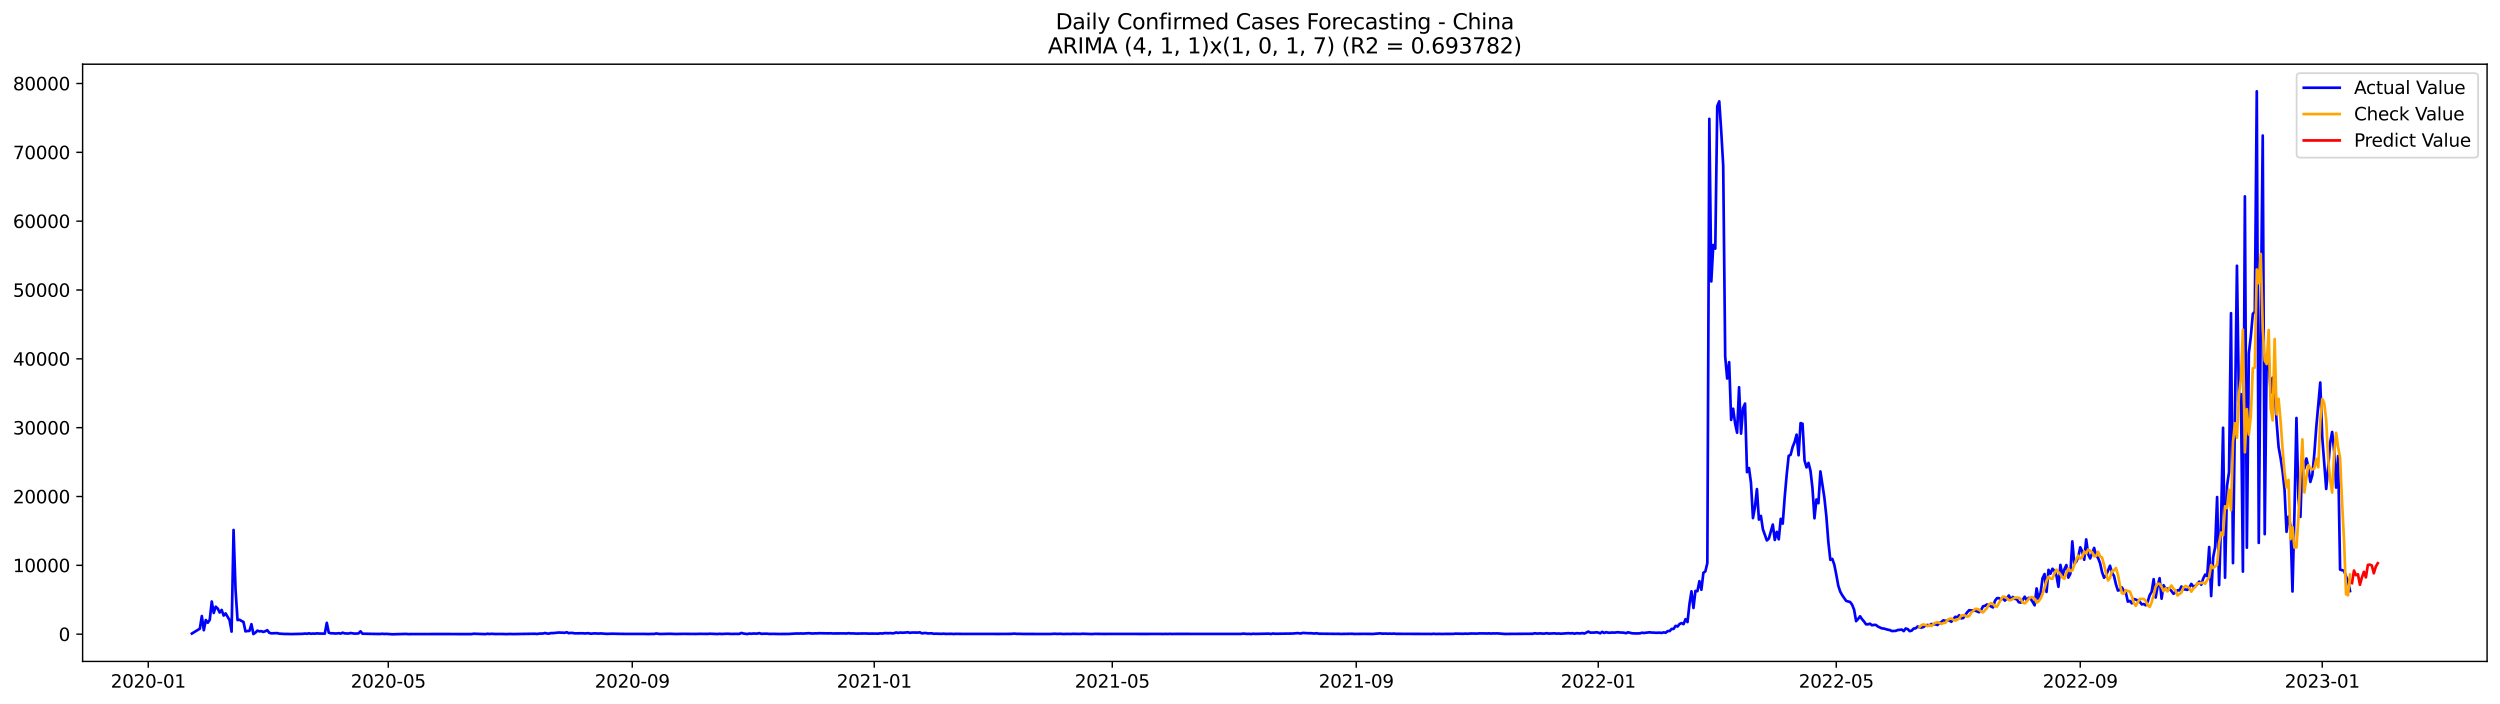 <?xml version="1.0" encoding="utf-8" standalone="no"?>
<!DOCTYPE svg PUBLIC "-//W3C//DTD SVG 1.1//EN"
  "http://www.w3.org/Graphics/SVG/1.1/DTD/svg11.dtd">
<svg xmlns:xlink="http://www.w3.org/1999/xlink" width="1392.412pt" height="392.274pt" viewBox="0 0 1392.412 392.274" xmlns="http://www.w3.org/2000/svg" version="1.1">
 <defs>
  <style type="text/css">*{stroke-linejoin: round; stroke-linecap: butt}</style>
 </defs>
 <g id="figure_1">
  <g id="patch_1">
   <path d="M 0 392.274 
L 1392.412 392.274 
L 1392.412 0 
L 0 0 
z
" style="fill: #ffffff"/>
  </g>
  <g id="axes_1">
   <g id="patch_2">
    <path d="M 46.013 368.396 
L 1385.213 368.396 
L 1385.213 35.755 
L 46.013 35.755 
z
" style="fill: #ffffff"/>
   </g>
   <g id="matplotlib.axis_1">
    <g id="xtick_1">
     <g id="line2d_1">
      <defs>
       <path id="mc416713ffc" d="M 0 0 
L 0 3.5 
" style="stroke: #000000; stroke-width: 0.8"/>
      </defs>
      <g>
       <use xlink:href="#mc416713ffc" x="82.58" y="368.396" style="stroke: #000000; stroke-width: 0.8"/>
      </g>
     </g>
     <g id="text_1">
      <!-- 2020-01 -->
      <g transform="translate(61.689 382.994)scale(0.1 -0.1)">
       <defs>
        <path id="DejaVuSans-32" d="M 1228 531 
L 3431 531 
L 3431 0 
L 469 0 
L 469 531 
Q 828 903 1448 1529 
Q 2069 2156 2228 2338 
Q 2531 2678 2651 2914 
Q 2772 3150 2772 3378 
Q 2772 3750 2511 3984 
Q 2250 4219 1831 4219 
Q 1534 4219 1204 4116 
Q 875 4013 500 3803 
L 500 4441 
Q 881 4594 1212 4672 
Q 1544 4750 1819 4750 
Q 2544 4750 2975 4387 
Q 3406 4025 3406 3419 
Q 3406 3131 3298 2873 
Q 3191 2616 2906 2266 
Q 2828 2175 2409 1742 
Q 1991 1309 1228 531 
z
" transform="scale(0.016)"/>
        <path id="DejaVuSans-30" d="M 2034 4250 
Q 1547 4250 1301 3770 
Q 1056 3291 1056 2328 
Q 1056 1369 1301 889 
Q 1547 409 2034 409 
Q 2525 409 2770 889 
Q 3016 1369 3016 2328 
Q 3016 3291 2770 3770 
Q 2525 4250 2034 4250 
z
M 2034 4750 
Q 2819 4750 3233 4129 
Q 3647 3509 3647 2328 
Q 3647 1150 3233 529 
Q 2819 -91 2034 -91 
Q 1250 -91 836 529 
Q 422 1150 422 2328 
Q 422 3509 836 4129 
Q 1250 4750 2034 4750 
z
" transform="scale(0.016)"/>
        <path id="DejaVuSans-2d" d="M 313 2009 
L 1997 2009 
L 1997 1497 
L 313 1497 
L 313 2009 
z
" transform="scale(0.016)"/>
        <path id="DejaVuSans-31" d="M 794 531 
L 1825 531 
L 1825 4091 
L 703 3866 
L 703 4441 
L 1819 4666 
L 2450 4666 
L 2450 531 
L 3481 531 
L 3481 0 
L 794 0 
L 794 531 
z
" transform="scale(0.016)"/>
       </defs>
       <use xlink:href="#DejaVuSans-32"/>
       <use xlink:href="#DejaVuSans-30" x="63.623"/>
       <use xlink:href="#DejaVuSans-32" x="127.246"/>
       <use xlink:href="#DejaVuSans-30" x="190.869"/>
       <use xlink:href="#DejaVuSans-2d" x="254.492"/>
       <use xlink:href="#DejaVuSans-30" x="290.576"/>
       <use xlink:href="#DejaVuSans-31" x="354.199"/>
      </g>
     </g>
    </g>
    <g id="xtick_2">
     <g id="line2d_2">
      <g>
       <use xlink:href="#mc416713ffc" x="216.257" y="368.396" style="stroke: #000000; stroke-width: 0.8"/>
      </g>
     </g>
     <g id="text_2">
      <!-- 2020-05 -->
      <g transform="translate(195.366 382.994)scale(0.1 -0.1)">
       <defs>
        <path id="DejaVuSans-35" d="M 691 4666 
L 3169 4666 
L 3169 4134 
L 1269 4134 
L 1269 2991 
Q 1406 3038 1543 3061 
Q 1681 3084 1819 3084 
Q 2600 3084 3056 2656 
Q 3513 2228 3513 1497 
Q 3513 744 3044 326 
Q 2575 -91 1722 -91 
Q 1428 -91 1123 -41 
Q 819 9 494 109 
L 494 744 
Q 775 591 1075 516 
Q 1375 441 1709 441 
Q 2250 441 2565 725 
Q 2881 1009 2881 1497 
Q 2881 1984 2565 2268 
Q 2250 2553 1709 2553 
Q 1456 2553 1204 2497 
Q 953 2441 691 2322 
L 691 4666 
z
" transform="scale(0.016)"/>
       </defs>
       <use xlink:href="#DejaVuSans-32"/>
       <use xlink:href="#DejaVuSans-30" x="63.623"/>
       <use xlink:href="#DejaVuSans-32" x="127.246"/>
       <use xlink:href="#DejaVuSans-30" x="190.869"/>
       <use xlink:href="#DejaVuSans-2d" x="254.492"/>
       <use xlink:href="#DejaVuSans-30" x="290.576"/>
       <use xlink:href="#DejaVuSans-35" x="354.199"/>
      </g>
     </g>
    </g>
    <g id="xtick_3">
     <g id="line2d_3">
      <g>
       <use xlink:href="#mc416713ffc" x="352.144" y="368.396" style="stroke: #000000; stroke-width: 0.8"/>
      </g>
     </g>
     <g id="text_3">
      <!-- 2020-09 -->
      <g transform="translate(331.252 382.994)scale(0.1 -0.1)">
       <defs>
        <path id="DejaVuSans-39" d="M 703 97 
L 703 672 
Q 941 559 1184 500 
Q 1428 441 1663 441 
Q 2288 441 2617 861 
Q 2947 1281 2994 2138 
Q 2813 1869 2534 1725 
Q 2256 1581 1919 1581 
Q 1219 1581 811 2004 
Q 403 2428 403 3163 
Q 403 3881 828 4315 
Q 1253 4750 1959 4750 
Q 2769 4750 3195 4129 
Q 3622 3509 3622 2328 
Q 3622 1225 3098 567 
Q 2575 -91 1691 -91 
Q 1453 -91 1209 -44 
Q 966 3 703 97 
z
M 1959 2075 
Q 2384 2075 2632 2365 
Q 2881 2656 2881 3163 
Q 2881 3666 2632 3958 
Q 2384 4250 1959 4250 
Q 1534 4250 1286 3958 
Q 1038 3666 1038 3163 
Q 1038 2656 1286 2365 
Q 1534 2075 1959 2075 
z
" transform="scale(0.016)"/>
       </defs>
       <use xlink:href="#DejaVuSans-32"/>
       <use xlink:href="#DejaVuSans-30" x="63.623"/>
       <use xlink:href="#DejaVuSans-32" x="127.246"/>
       <use xlink:href="#DejaVuSans-30" x="190.869"/>
       <use xlink:href="#DejaVuSans-2d" x="254.492"/>
       <use xlink:href="#DejaVuSans-30" x="290.576"/>
       <use xlink:href="#DejaVuSans-39" x="354.199"/>
      </g>
     </g>
    </g>
    <g id="xtick_4">
     <g id="line2d_4">
      <g>
       <use xlink:href="#mc416713ffc" x="486.925" y="368.396" style="stroke: #000000; stroke-width: 0.8"/>
      </g>
     </g>
     <g id="text_4">
      <!-- 2021-01 -->
      <g transform="translate(466.034 382.994)scale(0.1 -0.1)">
       <use xlink:href="#DejaVuSans-32"/>
       <use xlink:href="#DejaVuSans-30" x="63.623"/>
       <use xlink:href="#DejaVuSans-32" x="127.246"/>
       <use xlink:href="#DejaVuSans-31" x="190.869"/>
       <use xlink:href="#DejaVuSans-2d" x="254.492"/>
       <use xlink:href="#DejaVuSans-30" x="290.576"/>
       <use xlink:href="#DejaVuSans-31" x="354.199"/>
      </g>
     </g>
    </g>
    <g id="xtick_5">
     <g id="line2d_5">
      <g>
       <use xlink:href="#mc416713ffc" x="619.498" y="368.396" style="stroke: #000000; stroke-width: 0.8"/>
      </g>
     </g>
     <g id="text_5">
      <!-- 2021-05 -->
      <g transform="translate(598.606 382.994)scale(0.1 -0.1)">
       <use xlink:href="#DejaVuSans-32"/>
       <use xlink:href="#DejaVuSans-30" x="63.623"/>
       <use xlink:href="#DejaVuSans-32" x="127.246"/>
       <use xlink:href="#DejaVuSans-31" x="190.869"/>
       <use xlink:href="#DejaVuSans-2d" x="254.492"/>
       <use xlink:href="#DejaVuSans-30" x="290.576"/>
       <use xlink:href="#DejaVuSans-35" x="354.199"/>
      </g>
     </g>
    </g>
    <g id="xtick_6">
     <g id="line2d_6">
      <g>
       <use xlink:href="#mc416713ffc" x="755.384" y="368.396" style="stroke: #000000; stroke-width: 0.8"/>
      </g>
     </g>
     <g id="text_6">
      <!-- 2021-09 -->
      <g transform="translate(734.493 382.994)scale(0.1 -0.1)">
       <use xlink:href="#DejaVuSans-32"/>
       <use xlink:href="#DejaVuSans-30" x="63.623"/>
       <use xlink:href="#DejaVuSans-32" x="127.246"/>
       <use xlink:href="#DejaVuSans-31" x="190.869"/>
       <use xlink:href="#DejaVuSans-2d" x="254.492"/>
       <use xlink:href="#DejaVuSans-30" x="290.576"/>
       <use xlink:href="#DejaVuSans-39" x="354.199"/>
      </g>
     </g>
    </g>
    <g id="xtick_7">
     <g id="line2d_7">
      <g>
       <use xlink:href="#mc416713ffc" x="890.166" y="368.396" style="stroke: #000000; stroke-width: 0.8"/>
      </g>
     </g>
     <g id="text_7">
      <!-- 2022-01 -->
      <g transform="translate(869.274 382.994)scale(0.1 -0.1)">
       <use xlink:href="#DejaVuSans-32"/>
       <use xlink:href="#DejaVuSans-30" x="63.623"/>
       <use xlink:href="#DejaVuSans-32" x="127.246"/>
       <use xlink:href="#DejaVuSans-32" x="190.869"/>
       <use xlink:href="#DejaVuSans-2d" x="254.492"/>
       <use xlink:href="#DejaVuSans-30" x="290.576"/>
       <use xlink:href="#DejaVuSans-31" x="354.199"/>
      </g>
     </g>
    </g>
    <g id="xtick_8">
     <g id="line2d_8">
      <g>
       <use xlink:href="#mc416713ffc" x="1022.738" y="368.396" style="stroke: #000000; stroke-width: 0.8"/>
      </g>
     </g>
     <g id="text_8">
      <!-- 2022-05 -->
      <g transform="translate(1001.847 382.994)scale(0.1 -0.1)">
       <use xlink:href="#DejaVuSans-32"/>
       <use xlink:href="#DejaVuSans-30" x="63.623"/>
       <use xlink:href="#DejaVuSans-32" x="127.246"/>
       <use xlink:href="#DejaVuSans-32" x="190.869"/>
       <use xlink:href="#DejaVuSans-2d" x="254.492"/>
       <use xlink:href="#DejaVuSans-30" x="290.576"/>
       <use xlink:href="#DejaVuSans-35" x="354.199"/>
      </g>
     </g>
    </g>
    <g id="xtick_9">
     <g id="line2d_9">
      <g>
       <use xlink:href="#mc416713ffc" x="1158.625" y="368.396" style="stroke: #000000; stroke-width: 0.8"/>
      </g>
     </g>
     <g id="text_9">
      <!-- 2022-09 -->
      <g transform="translate(1137.733 382.994)scale(0.1 -0.1)">
       <use xlink:href="#DejaVuSans-32"/>
       <use xlink:href="#DejaVuSans-30" x="63.623"/>
       <use xlink:href="#DejaVuSans-32" x="127.246"/>
       <use xlink:href="#DejaVuSans-32" x="190.869"/>
       <use xlink:href="#DejaVuSans-2d" x="254.492"/>
       <use xlink:href="#DejaVuSans-30" x="290.576"/>
       <use xlink:href="#DejaVuSans-39" x="354.199"/>
      </g>
     </g>
    </g>
    <g id="xtick_10">
     <g id="line2d_10">
      <g>
       <use xlink:href="#mc416713ffc" x="1293.406" y="368.396" style="stroke: #000000; stroke-width: 0.8"/>
      </g>
     </g>
     <g id="text_10">
      <!-- 2023-01 -->
      <g transform="translate(1272.515 382.994)scale(0.1 -0.1)">
       <defs>
        <path id="DejaVuSans-33" d="M 2597 2516 
Q 3050 2419 3304 2112 
Q 3559 1806 3559 1356 
Q 3559 666 3084 287 
Q 2609 -91 1734 -91 
Q 1441 -91 1130 -33 
Q 819 25 488 141 
L 488 750 
Q 750 597 1062 519 
Q 1375 441 1716 441 
Q 2309 441 2620 675 
Q 2931 909 2931 1356 
Q 2931 1769 2642 2001 
Q 2353 2234 1838 2234 
L 1294 2234 
L 1294 2753 
L 1863 2753 
Q 2328 2753 2575 2939 
Q 2822 3125 2822 3475 
Q 2822 3834 2567 4026 
Q 2313 4219 1838 4219 
Q 1578 4219 1281 4162 
Q 984 4106 628 3988 
L 628 4550 
Q 988 4650 1302 4700 
Q 1616 4750 1894 4750 
Q 2613 4750 3031 4423 
Q 3450 4097 3450 3541 
Q 3450 3153 3228 2886 
Q 3006 2619 2597 2516 
z
" transform="scale(0.016)"/>
       </defs>
       <use xlink:href="#DejaVuSans-32"/>
       <use xlink:href="#DejaVuSans-30" x="63.623"/>
       <use xlink:href="#DejaVuSans-32" x="127.246"/>
       <use xlink:href="#DejaVuSans-33" x="190.869"/>
       <use xlink:href="#DejaVuSans-2d" x="254.492"/>
       <use xlink:href="#DejaVuSans-30" x="290.576"/>
       <use xlink:href="#DejaVuSans-31" x="354.199"/>
      </g>
     </g>
    </g>
   </g>
   <g id="matplotlib.axis_2">
    <g id="ytick_1">
     <g id="line2d_11">
      <defs>
       <path id="mdfdb90124a" d="M 0 0 
L -3.5 0 
" style="stroke: #000000; stroke-width: 0.8"/>
      </defs>
      <g>
       <use xlink:href="#mdfdb90124a" x="46.013" y="353.214" style="stroke: #000000; stroke-width: 0.8"/>
      </g>
     </g>
     <g id="text_11">
      <!-- 0 -->
      <g transform="translate(32.65 357.013)scale(0.1 -0.1)">
       <use xlink:href="#DejaVuSans-30"/>
      </g>
     </g>
    </g>
    <g id="ytick_2">
     <g id="line2d_12">
      <g>
       <use xlink:href="#mdfdb90124a" x="46.013" y="314.875" style="stroke: #000000; stroke-width: 0.8"/>
      </g>
     </g>
     <g id="text_12">
      <!-- 10000 -->
      <g transform="translate(7.2 318.674)scale(0.1 -0.1)">
       <use xlink:href="#DejaVuSans-31"/>
       <use xlink:href="#DejaVuSans-30" x="63.623"/>
       <use xlink:href="#DejaVuSans-30" x="127.246"/>
       <use xlink:href="#DejaVuSans-30" x="190.869"/>
       <use xlink:href="#DejaVuSans-30" x="254.492"/>
      </g>
     </g>
    </g>
    <g id="ytick_3">
     <g id="line2d_13">
      <g>
       <use xlink:href="#mdfdb90124a" x="46.013" y="276.536" style="stroke: #000000; stroke-width: 0.8"/>
      </g>
     </g>
     <g id="text_13">
      <!-- 20000 -->
      <g transform="translate(7.2 280.335)scale(0.1 -0.1)">
       <use xlink:href="#DejaVuSans-32"/>
       <use xlink:href="#DejaVuSans-30" x="63.623"/>
       <use xlink:href="#DejaVuSans-30" x="127.246"/>
       <use xlink:href="#DejaVuSans-30" x="190.869"/>
       <use xlink:href="#DejaVuSans-30" x="254.492"/>
      </g>
     </g>
    </g>
    <g id="ytick_4">
     <g id="line2d_14">
      <g>
       <use xlink:href="#mdfdb90124a" x="46.013" y="238.197" style="stroke: #000000; stroke-width: 0.8"/>
      </g>
     </g>
     <g id="text_14">
      <!-- 30000 -->
      <g transform="translate(7.2 241.996)scale(0.1 -0.1)">
       <use xlink:href="#DejaVuSans-33"/>
       <use xlink:href="#DejaVuSans-30" x="63.623"/>
       <use xlink:href="#DejaVuSans-30" x="127.246"/>
       <use xlink:href="#DejaVuSans-30" x="190.869"/>
       <use xlink:href="#DejaVuSans-30" x="254.492"/>
      </g>
     </g>
    </g>
    <g id="ytick_5">
     <g id="line2d_15">
      <g>
       <use xlink:href="#mdfdb90124a" x="46.013" y="199.858" style="stroke: #000000; stroke-width: 0.8"/>
      </g>
     </g>
     <g id="text_15">
      <!-- 40000 -->
      <g transform="translate(7.2 203.657)scale(0.1 -0.1)">
       <defs>
        <path id="DejaVuSans-34" d="M 2419 4116 
L 825 1625 
L 2419 1625 
L 2419 4116 
z
M 2253 4666 
L 3047 4666 
L 3047 1625 
L 3713 1625 
L 3713 1100 
L 3047 1100 
L 3047 0 
L 2419 0 
L 2419 1100 
L 313 1100 
L 313 1709 
L 2253 4666 
z
" transform="scale(0.016)"/>
       </defs>
       <use xlink:href="#DejaVuSans-34"/>
       <use xlink:href="#DejaVuSans-30" x="63.623"/>
       <use xlink:href="#DejaVuSans-30" x="127.246"/>
       <use xlink:href="#DejaVuSans-30" x="190.869"/>
       <use xlink:href="#DejaVuSans-30" x="254.492"/>
      </g>
     </g>
    </g>
    <g id="ytick_6">
     <g id="line2d_16">
      <g>
       <use xlink:href="#mdfdb90124a" x="46.013" y="161.518" style="stroke: #000000; stroke-width: 0.8"/>
      </g>
     </g>
     <g id="text_16">
      <!-- 50000 -->
      <g transform="translate(7.2 165.318)scale(0.1 -0.1)">
       <use xlink:href="#DejaVuSans-35"/>
       <use xlink:href="#DejaVuSans-30" x="63.623"/>
       <use xlink:href="#DejaVuSans-30" x="127.246"/>
       <use xlink:href="#DejaVuSans-30" x="190.869"/>
       <use xlink:href="#DejaVuSans-30" x="254.492"/>
      </g>
     </g>
    </g>
    <g id="ytick_7">
     <g id="line2d_17">
      <g>
       <use xlink:href="#mdfdb90124a" x="46.013" y="123.179" style="stroke: #000000; stroke-width: 0.8"/>
      </g>
     </g>
     <g id="text_17">
      <!-- 60000 -->
      <g transform="translate(7.2 126.979)scale(0.1 -0.1)">
       <defs>
        <path id="DejaVuSans-36" d="M 2113 2584 
Q 1688 2584 1439 2293 
Q 1191 2003 1191 1497 
Q 1191 994 1439 701 
Q 1688 409 2113 409 
Q 2538 409 2786 701 
Q 3034 994 3034 1497 
Q 3034 2003 2786 2293 
Q 2538 2584 2113 2584 
z
M 3366 4563 
L 3366 3988 
Q 3128 4100 2886 4159 
Q 2644 4219 2406 4219 
Q 1781 4219 1451 3797 
Q 1122 3375 1075 2522 
Q 1259 2794 1537 2939 
Q 1816 3084 2150 3084 
Q 2853 3084 3261 2657 
Q 3669 2231 3669 1497 
Q 3669 778 3244 343 
Q 2819 -91 2113 -91 
Q 1303 -91 875 529 
Q 447 1150 447 2328 
Q 447 3434 972 4092 
Q 1497 4750 2381 4750 
Q 2619 4750 2861 4703 
Q 3103 4656 3366 4563 
z
" transform="scale(0.016)"/>
       </defs>
       <use xlink:href="#DejaVuSans-36"/>
       <use xlink:href="#DejaVuSans-30" x="63.623"/>
       <use xlink:href="#DejaVuSans-30" x="127.246"/>
       <use xlink:href="#DejaVuSans-30" x="190.869"/>
       <use xlink:href="#DejaVuSans-30" x="254.492"/>
      </g>
     </g>
    </g>
    <g id="ytick_8">
     <g id="line2d_18">
      <g>
       <use xlink:href="#mdfdb90124a" x="46.013" y="84.84" style="stroke: #000000; stroke-width: 0.8"/>
      </g>
     </g>
     <g id="text_18">
      <!-- 70000 -->
      <g transform="translate(7.2 88.639)scale(0.1 -0.1)">
       <defs>
        <path id="DejaVuSans-37" d="M 525 4666 
L 3525 4666 
L 3525 4397 
L 1831 0 
L 1172 0 
L 2766 4134 
L 525 4134 
L 525 4666 
z
" transform="scale(0.016)"/>
       </defs>
       <use xlink:href="#DejaVuSans-37"/>
       <use xlink:href="#DejaVuSans-30" x="63.623"/>
       <use xlink:href="#DejaVuSans-30" x="127.246"/>
       <use xlink:href="#DejaVuSans-30" x="190.869"/>
       <use xlink:href="#DejaVuSans-30" x="254.492"/>
      </g>
     </g>
    </g>
    <g id="ytick_9">
     <g id="line2d_19">
      <g>
       <use xlink:href="#mdfdb90124a" x="46.013" y="46.501" style="stroke: #000000; stroke-width: 0.8"/>
      </g>
     </g>
     <g id="text_19">
      <!-- 80000 -->
      <g transform="translate(7.2 50.3)scale(0.1 -0.1)">
       <defs>
        <path id="DejaVuSans-38" d="M 2034 2216 
Q 1584 2216 1326 1975 
Q 1069 1734 1069 1313 
Q 1069 891 1326 650 
Q 1584 409 2034 409 
Q 2484 409 2743 651 
Q 3003 894 3003 1313 
Q 3003 1734 2745 1975 
Q 2488 2216 2034 2216 
z
M 1403 2484 
Q 997 2584 770 2862 
Q 544 3141 544 3541 
Q 544 4100 942 4425 
Q 1341 4750 2034 4750 
Q 2731 4750 3128 4425 
Q 3525 4100 3525 3541 
Q 3525 3141 3298 2862 
Q 3072 2584 2669 2484 
Q 3125 2378 3379 2068 
Q 3634 1759 3634 1313 
Q 3634 634 3220 271 
Q 2806 -91 2034 -91 
Q 1263 -91 848 271 
Q 434 634 434 1313 
Q 434 1759 690 2068 
Q 947 2378 1403 2484 
z
M 1172 3481 
Q 1172 3119 1398 2916 
Q 1625 2713 2034 2713 
Q 2441 2713 2670 2916 
Q 2900 3119 2900 3481 
Q 2900 3844 2670 4047 
Q 2441 4250 2034 4250 
Q 1625 4250 1398 4047 
Q 1172 3844 1172 3481 
z
" transform="scale(0.016)"/>
       </defs>
       <use xlink:href="#DejaVuSans-38"/>
       <use xlink:href="#DejaVuSans-30" x="63.623"/>
       <use xlink:href="#DejaVuSans-30" x="127.246"/>
       <use xlink:href="#DejaVuSans-30" x="190.869"/>
       <use xlink:href="#DejaVuSans-30" x="254.492"/>
      </g>
     </g>
    </g>
   </g>
   <g id="line2d_20">
    <path d="M 106.885 352.85 
L 111.304 350.139 
L 112.409 343.123 
L 113.514 350.998 
L 114.619 345.339 
L 115.723 346.846 
L 116.828 345.205 
L 117.933 335.045 
L 119.038 341.383 
L 120.142 337.913 
L 121.247 338.902 
L 122.352 341.149 
L 123.457 339.707 
L 124.562 342.847 
L 125.666 341.655 
L 127.876 345.424 
L 128.981 351.784 
L 130.085 295.184 
L 131.19 328.436 
L 132.295 345.335 
L 133.4 345.163 
L 134.504 345.849 
L 135.609 346.401 
L 136.714 351.65 
L 137.819 351.458 
L 138.924 351.401 
L 140.028 347.651 
L 141.133 353.134 
L 142.238 352.375 
L 143.343 351.247 
L 144.447 351.635 
L 145.552 351.55 
L 146.657 351.957 
L 147.762 351.573 
L 148.866 351.006 
L 149.971 352.432 
L 151.076 352.735 
L 154.39 352.628 
L 155.495 352.907 
L 158.809 353.111 
L 159.914 353.084 
L 162.124 353.164 
L 164.333 353.114 
L 168.752 353.007 
L 169.857 352.854 
L 170.962 353.003 
L 172.067 352.716 
L 173.171 352.992 
L 174.276 352.854 
L 175.381 352.942 
L 176.486 352.743 
L 177.59 352.865 
L 180.905 352.904 
L 182.009 346.9 
L 183.114 352.386 
L 184.219 352.727 
L 185.324 352.693 
L 186.429 352.838 
L 187.533 352.815 
L 188.638 352.662 
L 189.743 352.904 
L 190.848 352.382 
L 191.952 352.773 
L 194.162 352.858 
L 195.267 352.566 
L 197.476 352.907 
L 199.686 352.808 
L 200.791 351.631 
L 201.895 352.942 
L 210.733 353.103 
L 211.838 353.095 
L 212.943 352.976 
L 214.048 353.103 
L 215.153 353.042 
L 218.467 353.276 
L 226.2 353.065 
L 227.305 353.187 
L 229.514 353.16 
L 247.191 353.13 
L 249.4 353.134 
L 256.029 353.172 
L 262.658 353.168 
L 263.762 352.965 
L 270.391 353.191 
L 271.496 352.973 
L 272.6 353.126 
L 273.705 352.992 
L 275.915 353.13 
L 279.229 353.103 
L 282.543 353.191 
L 283.648 353.088 
L 285.858 353.168 
L 291.382 353.065 
L 298.01 352.976 
L 299.115 353.122 
L 300.22 352.896 
L 302.429 352.854 
L 303.534 352.559 
L 304.639 352.846 
L 305.744 352.915 
L 306.848 352.601 
L 307.953 352.624 
L 311.267 352.294 
L 314.582 352.451 
L 315.686 352.121 
L 316.791 352.674 
L 317.896 352.486 
L 319.001 352.547 
L 320.105 352.758 
L 324.525 352.7 
L 325.629 352.808 
L 327.839 352.674 
L 328.944 352.957 
L 331.153 352.758 
L 333.363 352.892 
L 334.467 352.789 
L 336.677 352.946 
L 337.782 353.042 
L 341.096 352.942 
L 344.41 353.022 
L 348.829 353.084 
L 358.772 353.076 
L 360.982 353.137 
L 363.191 353.065 
L 364.296 353.099 
L 365.401 352.835 
L 367.611 353.126 
L 373.134 352.999 
L 376.449 353.118 
L 380.868 353.03 
L 384.182 353.072 
L 387.496 353.095 
L 389.706 353.022 
L 394.125 353.068 
L 395.23 352.961 
L 399.649 353.13 
L 400.754 352.996 
L 401.858 353.107 
L 405.173 352.957 
L 407.382 353.084 
L 409.592 353.049 
L 411.801 353.057 
L 412.906 352.513 
L 414.011 352.85 
L 416.22 353.137 
L 417.325 352.858 
L 418.43 352.999 
L 419.535 352.842 
L 421.744 352.915 
L 422.849 352.624 
L 423.954 352.996 
L 427.268 352.923 
L 428.373 353.076 
L 430.582 353.038 
L 433.897 353.111 
L 439.42 353.08 
L 443.84 352.815 
L 444.944 352.881 
L 446.049 352.789 
L 447.154 352.881 
L 450.468 352.67 
L 452.678 352.865 
L 453.782 352.746 
L 454.887 352.785 
L 455.992 352.681 
L 461.516 352.769 
L 462.621 352.716 
L 463.725 352.815 
L 470.354 352.777 
L 471.459 352.842 
L 472.563 352.647 
L 473.668 352.808 
L 474.773 352.777 
L 476.983 352.896 
L 480.297 352.831 
L 482.506 352.815 
L 483.611 352.915 
L 485.821 352.869 
L 489.135 352.919 
L 490.24 352.746 
L 491.345 352.846 
L 492.449 352.662 
L 493.554 352.597 
L 494.659 352.716 
L 495.764 352.582 
L 496.868 352.723 
L 497.973 352.674 
L 499.078 352.252 
L 500.183 352.539 
L 501.287 352.29 
L 502.392 352.394 
L 503.497 352.378 
L 505.707 352.144 
L 506.811 352.486 
L 507.916 352.294 
L 511.23 352.332 
L 512.335 352.175 
L 513.44 352.773 
L 514.545 352.597 
L 515.649 352.555 
L 516.754 352.8 
L 518.964 352.72 
L 520.069 352.999 
L 521.173 352.927 
L 524.488 353.03 
L 525.592 352.927 
L 526.697 353.065 
L 530.011 353.007 
L 531.116 353.126 
L 532.221 353.026 
L 535.535 353.072 
L 542.164 353.088 
L 552.107 353.072 
L 555.421 353.099 
L 563.154 353.061 
L 564.259 352.93 
L 565.364 352.93 
L 566.469 353.065 
L 567.574 353.019 
L 569.783 353.095 
L 577.516 353.107 
L 585.25 353.107 
L 587.459 352.961 
L 588.564 353.068 
L 590.774 353.003 
L 591.878 353.126 
L 595.193 353.065 
L 596.298 353.126 
L 597.402 353.019 
L 599.612 353.065 
L 601.821 353.091 
L 602.926 352.973 
L 608.45 353.16 
L 609.555 353.03 
L 615.079 353.099 
L 618.393 353.068 
L 629.441 353.076 
L 638.279 353.103 
L 641.593 353.076 
L 644.907 353.072 
L 648.222 353.107 
L 649.326 353.053 
L 650.431 353.122 
L 651.536 353.026 
L 652.641 353.099 
L 654.85 353.065 
L 691.308 353.076 
L 692.412 352.896 
L 694.622 353.088 
L 695.727 353.026 
L 696.831 353.16 
L 697.936 352.953 
L 699.041 353.068 
L 706.774 352.915 
L 707.879 353.118 
L 708.984 352.831 
L 710.089 352.988 
L 720.032 352.858 
L 722.241 352.654 
L 723.346 352.674 
L 724.451 352.854 
L 725.555 352.513 
L 728.87 352.704 
L 729.974 352.674 
L 732.184 352.858 
L 733.289 352.674 
L 734.394 352.938 
L 744.336 353.042 
L 745.441 353.011 
L 746.546 353.095 
L 753.175 352.984 
L 754.279 353.095 
L 758.698 353.045 
L 763.118 353.057 
L 764.222 353.118 
L 768.641 352.762 
L 769.746 352.915 
L 771.956 352.892 
L 773.06 352.961 
L 774.165 352.907 
L 775.27 352.973 
L 776.375 352.881 
L 777.48 353.019 
L 796.261 353.088 
L 797.365 353.134 
L 798.47 352.957 
L 799.575 353.114 
L 801.784 353.045 
L 802.889 353.114 
L 805.099 353.061 
L 809.518 353.049 
L 810.623 352.911 
L 815.042 353.003 
L 816.146 352.9 
L 817.251 352.98 
L 819.461 352.838 
L 822.775 352.904 
L 823.88 352.769 
L 826.089 352.781 
L 828.299 352.842 
L 829.404 352.758 
L 830.508 352.881 
L 831.613 352.766 
L 832.718 352.831 
L 833.823 352.762 
L 838.242 353.103 
L 842.661 353.034 
L 844.87 353.034 
L 853.709 352.984 
L 854.813 352.689 
L 855.918 352.881 
L 858.128 352.766 
L 859.232 352.915 
L 860.337 352.873 
L 861.442 352.681 
L 862.547 352.892 
L 865.861 352.739 
L 866.966 352.915 
L 868.071 352.812 
L 869.175 352.95 
L 873.594 352.651 
L 874.699 352.785 
L 875.804 352.647 
L 876.909 352.938 
L 878.013 352.677 
L 880.223 352.804 
L 881.328 352.57 
L 882.432 352.884 
L 884.642 351.765 
L 885.747 352.355 
L 887.956 352.321 
L 889.061 352.167 
L 890.166 352.309 
L 891.271 352.727 
L 892.375 351.922 
L 893.48 352.543 
L 894.585 352.091 
L 895.69 352.386 
L 896.794 352.405 
L 897.899 352.267 
L 899.004 352.367 
L 901.214 352.125 
L 902.318 352.294 
L 903.423 352.294 
L 904.528 352.421 
L 905.633 352.666 
L 906.737 352.164 
L 908.947 352.708 
L 911.156 352.812 
L 913.366 352.758 
L 914.471 352.394 
L 915.576 352.543 
L 918.89 352.16 
L 919.995 352.352 
L 921.099 352.332 
L 922.204 352.447 
L 924.414 352.375 
L 925.518 352.52 
L 926.623 352.206 
L 927.728 352.417 
L 928.833 351.5 
L 929.938 351.481 
L 931.042 350.281 
L 932.147 350.27 
L 933.252 348.587 
L 934.357 348.947 
L 935.461 347.54 
L 936.566 347.034 
L 937.671 347.62 
L 938.776 344.852 
L 939.88 346.463 
L 940.985 336.364 
L 942.09 329.34 
L 943.195 338.622 
L 944.3 329.133 
L 945.404 329.264 
L 946.509 323.705 
L 947.614 328.482 
L 948.719 319.042 
L 949.823 318.245 
L 950.928 313.598 
L 952.033 66.207 
L 953.138 156.764 
L 954.242 136.456 
L 955.347 138.465 
L 956.452 59.103 
L 957.557 56.462 
L 958.662 72.978 
L 959.766 92.305 
L 960.871 198.635 
L 961.976 210.811 
L 963.081 201.729 
L 964.185 233.876 
L 965.29 227.65 
L 966.395 235.873 
L 967.5 241.007 
L 968.604 215.699 
L 969.709 241.509 
L 970.814 227.358 
L 971.919 224.797 
L 973.023 262.964 
L 974.128 260.683 
L 975.233 268.895 
L 976.338 288.578 
L 977.443 282.436 
L 978.547 272.414 
L 979.652 289.387 
L 980.757 287.34 
L 981.862 294.755 
L 984.071 300.992 
L 985.176 299.999 
L 987.385 292.163 
L 988.49 300.736 
L 989.595 296.231 
L 990.7 300.367 
L 991.805 288.992 
L 992.909 291.63 
L 994.014 276.908 
L 995.119 264.44 
L 996.224 253.92 
L 997.328 253.272 
L 998.433 248.916 
L 999.538 246.213 
L 1000.643 242.065 
L 1001.747 253.559 
L 1002.852 235.67 
L 1003.957 236.038 
L 1005.062 256.496 
L 1006.167 260.318 
L 1007.271 257.834 
L 1008.376 262.17 
L 1009.481 271.878 
L 1010.586 288.678 
L 1011.69 278.184 
L 1012.795 280.266 
L 1013.9 262.573 
L 1016.109 277.134 
L 1017.214 287.581 
L 1018.319 301.798 
L 1019.424 311.789 
L 1020.529 311.306 
L 1021.633 314.492 
L 1022.738 320.012 
L 1023.843 326.154 
L 1024.948 329.536 
L 1026.052 331.514 
L 1028.262 334.708 
L 1030.471 335.298 
L 1031.576 336.843 
L 1032.681 339.634 
L 1033.786 345.945 
L 1034.891 344.753 
L 1035.995 343.25 
L 1037.1 344.891 
L 1038.205 346.164 
L 1039.31 347.724 
L 1040.414 347.716 
L 1041.519 347.364 
L 1042.624 348.257 
L 1043.729 348.031 
L 1044.833 348.077 
L 1045.938 348.966 
L 1048.148 349.986 
L 1049.252 350.093 
L 1051.462 350.726 
L 1052.567 350.929 
L 1053.672 351.47 
L 1055.881 351.359 
L 1056.986 350.921 
L 1059.195 350.645 
L 1060.3 351.504 
L 1061.405 350.055 
L 1062.51 350.369 
L 1063.614 351.52 
L 1064.719 351.255 
L 1065.824 350.074 
L 1066.929 349.963 
L 1068.034 348.943 
L 1069.138 349.419 
L 1070.243 349.545 
L 1071.348 349.173 
L 1072.453 348.399 
L 1073.557 348.088 
L 1074.662 348.311 
L 1075.767 347.548 
L 1076.872 347.712 
L 1077.976 347.716 
L 1079.081 348.092 
L 1080.186 347.103 
L 1081.291 346.397 
L 1082.396 345.493 
L 1083.5 345.83 
L 1084.605 345.454 
L 1085.71 345.577 
L 1086.815 346.282 
L 1089.024 343.522 
L 1090.129 343.817 
L 1091.234 342.671 
L 1092.338 344.408 
L 1093.443 344.204 
L 1095.653 341.049 
L 1096.758 339.861 
L 1097.862 339.999 
L 1098.967 339.983 
L 1100.072 340.098 
L 1102.281 340.976 
L 1103.386 339.772 
L 1104.491 337.691 
L 1105.596 337.411 
L 1106.7 336.632 
L 1110.015 338.304 
L 1111.12 334.643 
L 1112.224 333.186 
L 1113.329 333.121 
L 1114.434 334.006 
L 1115.539 333.209 
L 1116.643 334.505 
L 1117.748 333.358 
L 1118.853 331.671 
L 1119.958 334.06 
L 1121.062 332.477 
L 1122.167 333.569 
L 1123.272 333.707 
L 1124.377 335.398 
L 1125.481 335.628 
L 1126.586 334.167 
L 1127.691 332.361 
L 1128.796 334.286 
L 1129.901 332.975 
L 1131.005 333.527 
L 1132.11 335.206 
L 1133.215 337.131 
L 1134.32 327.734 
L 1135.424 333.895 
L 1136.529 330.268 
L 1137.634 322.052 
L 1138.739 319.721 
L 1139.843 329.682 
L 1140.948 317.394 
L 1142.053 319.503 
L 1143.158 316.78 
L 1144.263 317.954 
L 1145.367 320.561 
L 1146.472 326.818 
L 1147.577 314.63 
L 1148.682 320.607 
L 1149.786 317.106 
L 1150.891 314.722 
L 1151.996 321.707 
L 1153.101 319.614 
L 1154.205 301.556 
L 1155.31 313.871 
L 1156.415 312.778 
L 1157.52 310.178 
L 1158.625 304.849 
L 1159.729 307.138 
L 1160.834 311.77 
L 1161.939 300.436 
L 1163.044 308.71 
L 1164.148 311.022 
L 1166.358 305.175 
L 1167.463 309.408 
L 1168.567 310.819 
L 1169.672 313.69 
L 1170.777 318.682 
L 1171.882 321.772 
L 1172.987 320.538 
L 1175.196 315.101 
L 1176.301 318.958 
L 1177.406 320.722 
L 1178.51 325.472 
L 1179.615 328.911 
L 1180.72 328.581 
L 1181.825 327.197 
L 1182.929 329.153 
L 1184.034 330.13 
L 1185.139 335.084 
L 1186.244 334.685 
L 1187.349 336.019 
L 1188.453 333.627 
L 1189.558 333.945 
L 1190.663 334.482 
L 1191.768 335.164 
L 1192.872 336.632 
L 1193.977 336.406 
L 1195.082 337.116 
L 1196.187 335.11 
L 1197.291 331.526 
L 1198.396 329.601 
L 1199.501 322.574 
L 1200.606 332.802 
L 1201.711 326.503 
L 1202.815 322.044 
L 1203.92 333.443 
L 1205.025 325.944 
L 1206.13 328.045 
L 1207.234 327.845 
L 1208.339 328.025 
L 1209.444 329.206 
L 1210.549 330.69 
L 1211.653 329.981 
L 1212.758 328.777 
L 1213.863 328.796 
L 1214.968 326.66 
L 1216.072 328.198 
L 1217.177 328.313 
L 1218.282 328.543 
L 1219.387 327.086 
L 1220.492 325.215 
L 1221.596 326.718 
L 1222.701 326.346 
L 1223.806 325.365 
L 1224.911 323.931 
L 1226.015 325.648 
L 1227.12 322.194 
L 1228.225 320.028 
L 1229.33 320.929 
L 1230.434 304.688 
L 1231.539 331.986 
L 1232.644 310.562 
L 1233.749 304.727 
L 1234.854 276.831 
L 1235.958 325.859 
L 1237.063 290.119 
L 1238.168 238.258 
L 1239.273 321.738 
L 1240.377 270.651 
L 1241.482 262.941 
L 1242.587 174.439 
L 1243.692 313.633 
L 1245.901 148.015 
L 1247.006 223.854 
L 1248.111 219.48 
L 1249.216 318.356 
L 1250.32 109.373 
L 1251.425 305.03 
L 1252.53 196.767 
L 1253.635 187.309 
L 1254.739 174.799 
L 1255.844 173.634 
L 1256.949 50.876 
L 1258.054 302.369 
L 1259.158 178.652 
L 1260.263 75.497 
L 1261.368 297.515 
L 1262.473 198.044 
L 1263.578 200.774 
L 1264.682 218.751 
L 1265.787 210.374 
L 1266.892 217.195 
L 1267.997 235.183 
L 1269.101 249.062 
L 1270.206 255.085 
L 1271.311 262.55 
L 1272.416 272.867 
L 1273.52 296.204 
L 1274.625 287.731 
L 1275.73 292.922 
L 1276.835 329.436 
L 1277.94 284.817 
L 1279.044 232.806 
L 1280.149 277.514 
L 1281.254 287.854 
L 1282.359 254.51 
L 1283.463 260.905 
L 1284.568 255.365 
L 1285.673 260.096 
L 1286.778 268.427 
L 1287.882 264.666 
L 1288.987 252.881 
L 1290.092 237.879 
L 1292.301 213.062 
L 1293.406 243.476 
L 1295.616 272.319 
L 1296.721 260.349 
L 1297.825 246.501 
L 1298.93 240.604 
L 1300.035 251.144 
L 1301.14 271.575 
L 1302.244 253.958 
L 1303.349 317.256 
L 1305.559 317.911 
L 1306.663 321.032 
L 1307.768 323.505 
L 1308.873 329.21 
L 1308.873 329.21 
" clip-path="url(#p61f0c1af78)" style="fill: none; stroke: #0000ff; stroke-width: 1.5; stroke-linecap: square"/>
   </g>
   <g id="line2d_21">
    <path d="M 1069.138 349.216 
L 1070.243 348.143 
L 1071.348 347.762 
L 1072.453 348.118 
L 1073.557 348.765 
L 1074.662 348.216 
L 1075.767 348.713 
L 1076.872 347.529 
L 1077.976 346.903 
L 1079.081 346.538 
L 1080.186 346.932 
L 1081.291 347.536 
L 1082.396 347.004 
L 1083.5 346.866 
L 1084.605 345.409 
L 1085.71 344.691 
L 1086.815 344.506 
L 1087.919 345.176 
L 1089.024 345.649 
L 1091.234 344.528 
L 1092.338 342.888 
L 1093.443 342.658 
L 1094.548 342.869 
L 1095.653 343.403 
L 1096.758 343.167 
L 1097.862 341.228 
L 1098.967 340.326 
L 1100.072 339.149 
L 1101.177 339.13 
L 1102.281 339.593 
L 1103.386 340.554 
L 1104.491 341.093 
L 1106.7 338.638 
L 1107.805 336.578 
L 1108.91 336.005 
L 1110.015 336.374 
L 1111.12 337.645 
L 1112.224 337.882 
L 1114.434 333.915 
L 1115.539 332.301 
L 1116.643 332.458 
L 1117.748 333.186 
L 1118.853 334.254 
L 1119.958 334.256 
L 1122.167 332.867 
L 1123.272 332.827 
L 1124.377 332.908 
L 1125.481 333.671 
L 1126.586 335.7 
L 1127.691 336.088 
L 1128.796 335.021 
L 1129.901 333.619 
L 1131.005 332.621 
L 1132.11 332.599 
L 1133.215 333.493 
L 1134.32 335.676 
L 1135.424 334.944 
L 1136.529 333.349 
L 1137.634 330.747 
L 1138.739 327.534 
L 1139.843 323.476 
L 1140.948 321.267 
L 1142.053 322.317 
L 1143.158 322.326 
L 1144.263 319.238 
L 1145.367 317.272 
L 1147.577 319.868 
L 1148.682 321.648 
L 1149.786 322.365 
L 1150.891 319.179 
L 1151.996 316.599 
L 1153.101 318.051 
L 1154.205 317.748 
L 1156.415 311.694 
L 1157.52 309.428 
L 1158.625 311.073 
L 1159.729 310.45 
L 1160.834 307.136 
L 1161.939 308.334 
L 1163.044 306.05 
L 1164.148 306.711 
L 1165.253 307.581 
L 1166.358 309.816 
L 1167.463 309.682 
L 1168.567 307.349 
L 1169.672 309.838 
L 1170.777 310.592 
L 1171.882 314.499 
L 1172.987 319.313 
L 1174.091 323.252 
L 1175.196 321.885 
L 1176.301 318.067 
L 1177.406 317.702 
L 1178.51 316.377 
L 1179.615 320.015 
L 1180.72 325.93 
L 1181.825 330.413 
L 1182.929 330.659 
L 1184.034 328.642 
L 1185.139 329.195 
L 1186.244 329.468 
L 1187.349 332.098 
L 1188.453 335.792 
L 1189.558 337.457 
L 1191.768 333.581 
L 1193.977 333.595 
L 1195.082 334.638 
L 1196.187 337.116 
L 1197.291 338.024 
L 1198.396 335.46 
L 1199.501 331.482 
L 1200.606 326.76 
L 1201.711 325.121 
L 1202.815 325.169 
L 1203.92 326.765 
L 1205.025 329.296 
L 1206.13 327.701 
L 1207.234 329.402 
L 1208.339 327.439 
L 1209.444 326.098 
L 1210.549 327.877 
L 1211.653 328.744 
L 1212.758 331.664 
L 1214.968 330.075 
L 1216.072 327.206 
L 1217.177 326.379 
L 1218.282 326.794 
L 1219.387 327.521 
L 1220.492 329.539 
L 1221.596 327.786 
L 1222.701 326.943 
L 1223.806 325.036 
L 1226.015 324.711 
L 1227.12 324.453 
L 1228.225 325.146 
L 1229.33 323.005 
L 1230.434 321.444 
L 1231.539 314.648 
L 1232.644 316.402 
L 1233.749 315.4 
L 1234.854 314.723 
L 1235.958 302.391 
L 1237.063 296.578 
L 1238.168 298.168 
L 1239.273 281.985 
L 1240.377 282.952 
L 1241.482 272.81 
L 1242.587 284.135 
L 1243.692 246.319 
L 1244.796 235.658 
L 1245.901 243.831 
L 1247.006 220.054 
L 1248.111 211.008 
L 1249.216 183.576 
L 1250.32 251.929 
L 1251.425 227.877 
L 1252.53 242.039 
L 1253.635 231.781 
L 1254.739 205.097 
L 1255.844 204.743 
L 1256.949 150.092 
L 1258.054 157.696 
L 1259.158 141.437 
L 1260.263 182.966 
L 1261.368 200.814 
L 1262.473 202.749 
L 1263.578 183.783 
L 1264.682 227.34 
L 1265.787 234.164 
L 1266.892 188.874 
L 1267.997 230.751 
L 1269.101 222.12 
L 1270.206 234.509 
L 1271.311 249.937 
L 1272.416 263.013 
L 1273.52 271.421 
L 1274.625 267.265 
L 1275.73 300.313 
L 1276.835 293.569 
L 1277.94 305.011 
L 1279.044 304.948 
L 1280.149 288.265 
L 1281.254 264.486 
L 1282.359 244.712 
L 1283.463 274.272 
L 1284.568 266.196 
L 1285.673 259.036 
L 1286.778 260.875 
L 1287.882 261.492 
L 1288.987 260.946 
L 1290.092 255.581 
L 1291.197 260.261 
L 1292.301 234.472 
L 1293.406 222.194 
L 1294.511 224.479 
L 1295.616 233.997 
L 1296.721 255.811 
L 1297.825 267.496 
L 1298.93 274.342 
L 1300.035 252.758 
L 1301.14 241.07 
L 1302.244 249.032 
L 1303.349 255.111 
L 1304.454 279.738 
L 1305.559 301.267 
L 1306.663 330.989 
L 1307.768 331.552 
L 1308.873 320.042 
L 1308.873 320.042 
" clip-path="url(#p61f0c1af78)" style="fill: none; stroke: #ffa500; stroke-width: 1.5; stroke-linecap: square"/>
   </g>
   <g id="line2d_22">
    <path d="M 1309.978 324.771 
L 1311.083 317.789 
L 1312.187 320.354 
L 1313.292 319.853 
L 1314.397 325.712 
L 1315.502 321.622 
L 1316.606 318.486 
L 1317.711 321.571 
L 1318.816 314.651 
L 1319.921 314.459 
L 1321.025 314.997 
L 1322.13 319.295 
L 1323.235 315.593 
L 1324.34 313.704 
" clip-path="url(#p61f0c1af78)" style="fill: none; stroke: #ff0000; stroke-width: 1.5; stroke-linecap: square"/>
   </g>
   <g id="patch_3">
    <path d="M 46.013 368.396 
L 46.013 35.755 
" style="fill: none; stroke: #000000; stroke-width: 0.8; stroke-linejoin: miter; stroke-linecap: square"/>
   </g>
   <g id="patch_4">
    <path d="M 1385.213 368.396 
L 1385.213 35.755 
" style="fill: none; stroke: #000000; stroke-width: 0.8; stroke-linejoin: miter; stroke-linecap: square"/>
   </g>
   <g id="patch_5">
    <path d="M 46.013 368.396 
L 1385.213 368.396 
" style="fill: none; stroke: #000000; stroke-width: 0.8; stroke-linejoin: miter; stroke-linecap: square"/>
   </g>
   <g id="patch_6">
    <path d="M 46.013 35.755 
L 1385.213 35.755 
" style="fill: none; stroke: #000000; stroke-width: 0.8; stroke-linejoin: miter; stroke-linecap: square"/>
   </g>
   <g id="text_20">
    <!-- Daily Confirmed Cases Forecasting - China -->
    <g transform="translate(587.974 16.318)scale(0.12 -0.12)">
     <defs>
      <path id="DejaVuSans-44" d="M 1259 4147 
L 1259 519 
L 2022 519 
Q 2988 519 3436 956 
Q 3884 1394 3884 2338 
Q 3884 3275 3436 3711 
Q 2988 4147 2022 4147 
L 1259 4147 
z
M 628 4666 
L 1925 4666 
Q 3281 4666 3915 4102 
Q 4550 3538 4550 2338 
Q 4550 1131 3912 565 
Q 3275 0 1925 0 
L 628 0 
L 628 4666 
z
" transform="scale(0.016)"/>
      <path id="DejaVuSans-61" d="M 2194 1759 
Q 1497 1759 1228 1600 
Q 959 1441 959 1056 
Q 959 750 1161 570 
Q 1363 391 1709 391 
Q 2188 391 2477 730 
Q 2766 1069 2766 1631 
L 2766 1759 
L 2194 1759 
z
M 3341 1997 
L 3341 0 
L 2766 0 
L 2766 531 
Q 2569 213 2275 61 
Q 1981 -91 1556 -91 
Q 1019 -91 701 211 
Q 384 513 384 1019 
Q 384 1609 779 1909 
Q 1175 2209 1959 2209 
L 2766 2209 
L 2766 2266 
Q 2766 2663 2505 2880 
Q 2244 3097 1772 3097 
Q 1472 3097 1187 3025 
Q 903 2953 641 2809 
L 641 3341 
Q 956 3463 1253 3523 
Q 1550 3584 1831 3584 
Q 2591 3584 2966 3190 
Q 3341 2797 3341 1997 
z
" transform="scale(0.016)"/>
      <path id="DejaVuSans-69" d="M 603 3500 
L 1178 3500 
L 1178 0 
L 603 0 
L 603 3500 
z
M 603 4863 
L 1178 4863 
L 1178 4134 
L 603 4134 
L 603 4863 
z
" transform="scale(0.016)"/>
      <path id="DejaVuSans-6c" d="M 603 4863 
L 1178 4863 
L 1178 0 
L 603 0 
L 603 4863 
z
" transform="scale(0.016)"/>
      <path id="DejaVuSans-79" d="M 2059 -325 
Q 1816 -950 1584 -1140 
Q 1353 -1331 966 -1331 
L 506 -1331 
L 506 -850 
L 844 -850 
Q 1081 -850 1212 -737 
Q 1344 -625 1503 -206 
L 1606 56 
L 191 3500 
L 800 3500 
L 1894 763 
L 2988 3500 
L 3597 3500 
L 2059 -325 
z
" transform="scale(0.016)"/>
      <path id="DejaVuSans-20" transform="scale(0.016)"/>
      <path id="DejaVuSans-43" d="M 4122 4306 
L 4122 3641 
Q 3803 3938 3442 4084 
Q 3081 4231 2675 4231 
Q 1875 4231 1450 3742 
Q 1025 3253 1025 2328 
Q 1025 1406 1450 917 
Q 1875 428 2675 428 
Q 3081 428 3442 575 
Q 3803 722 4122 1019 
L 4122 359 
Q 3791 134 3420 21 
Q 3050 -91 2638 -91 
Q 1578 -91 968 557 
Q 359 1206 359 2328 
Q 359 3453 968 4101 
Q 1578 4750 2638 4750 
Q 3056 4750 3426 4639 
Q 3797 4528 4122 4306 
z
" transform="scale(0.016)"/>
      <path id="DejaVuSans-6f" d="M 1959 3097 
Q 1497 3097 1228 2736 
Q 959 2375 959 1747 
Q 959 1119 1226 758 
Q 1494 397 1959 397 
Q 2419 397 2687 759 
Q 2956 1122 2956 1747 
Q 2956 2369 2687 2733 
Q 2419 3097 1959 3097 
z
M 1959 3584 
Q 2709 3584 3137 3096 
Q 3566 2609 3566 1747 
Q 3566 888 3137 398 
Q 2709 -91 1959 -91 
Q 1206 -91 779 398 
Q 353 888 353 1747 
Q 353 2609 779 3096 
Q 1206 3584 1959 3584 
z
" transform="scale(0.016)"/>
      <path id="DejaVuSans-6e" d="M 3513 2113 
L 3513 0 
L 2938 0 
L 2938 2094 
Q 2938 2591 2744 2837 
Q 2550 3084 2163 3084 
Q 1697 3084 1428 2787 
Q 1159 2491 1159 1978 
L 1159 0 
L 581 0 
L 581 3500 
L 1159 3500 
L 1159 2956 
Q 1366 3272 1645 3428 
Q 1925 3584 2291 3584 
Q 2894 3584 3203 3211 
Q 3513 2838 3513 2113 
z
" transform="scale(0.016)"/>
      <path id="DejaVuSans-66" d="M 2375 4863 
L 2375 4384 
L 1825 4384 
Q 1516 4384 1395 4259 
Q 1275 4134 1275 3809 
L 1275 3500 
L 2222 3500 
L 2222 3053 
L 1275 3053 
L 1275 0 
L 697 0 
L 697 3053 
L 147 3053 
L 147 3500 
L 697 3500 
L 697 3744 
Q 697 4328 969 4595 
Q 1241 4863 1831 4863 
L 2375 4863 
z
" transform="scale(0.016)"/>
      <path id="DejaVuSans-72" d="M 2631 2963 
Q 2534 3019 2420 3045 
Q 2306 3072 2169 3072 
Q 1681 3072 1420 2755 
Q 1159 2438 1159 1844 
L 1159 0 
L 581 0 
L 581 3500 
L 1159 3500 
L 1159 2956 
Q 1341 3275 1631 3429 
Q 1922 3584 2338 3584 
Q 2397 3584 2469 3576 
Q 2541 3569 2628 3553 
L 2631 2963 
z
" transform="scale(0.016)"/>
      <path id="DejaVuSans-6d" d="M 3328 2828 
Q 3544 3216 3844 3400 
Q 4144 3584 4550 3584 
Q 5097 3584 5394 3201 
Q 5691 2819 5691 2113 
L 5691 0 
L 5113 0 
L 5113 2094 
Q 5113 2597 4934 2840 
Q 4756 3084 4391 3084 
Q 3944 3084 3684 2787 
Q 3425 2491 3425 1978 
L 3425 0 
L 2847 0 
L 2847 2094 
Q 2847 2600 2669 2842 
Q 2491 3084 2119 3084 
Q 1678 3084 1418 2786 
Q 1159 2488 1159 1978 
L 1159 0 
L 581 0 
L 581 3500 
L 1159 3500 
L 1159 2956 
Q 1356 3278 1631 3431 
Q 1906 3584 2284 3584 
Q 2666 3584 2933 3390 
Q 3200 3197 3328 2828 
z
" transform="scale(0.016)"/>
      <path id="DejaVuSans-65" d="M 3597 1894 
L 3597 1613 
L 953 1613 
Q 991 1019 1311 708 
Q 1631 397 2203 397 
Q 2534 397 2845 478 
Q 3156 559 3463 722 
L 3463 178 
Q 3153 47 2828 -22 
Q 2503 -91 2169 -91 
Q 1331 -91 842 396 
Q 353 884 353 1716 
Q 353 2575 817 3079 
Q 1281 3584 2069 3584 
Q 2775 3584 3186 3129 
Q 3597 2675 3597 1894 
z
M 3022 2063 
Q 3016 2534 2758 2815 
Q 2500 3097 2075 3097 
Q 1594 3097 1305 2825 
Q 1016 2553 972 2059 
L 3022 2063 
z
" transform="scale(0.016)"/>
      <path id="DejaVuSans-64" d="M 2906 2969 
L 2906 4863 
L 3481 4863 
L 3481 0 
L 2906 0 
L 2906 525 
Q 2725 213 2448 61 
Q 2172 -91 1784 -91 
Q 1150 -91 751 415 
Q 353 922 353 1747 
Q 353 2572 751 3078 
Q 1150 3584 1784 3584 
Q 2172 3584 2448 3432 
Q 2725 3281 2906 2969 
z
M 947 1747 
Q 947 1113 1208 752 
Q 1469 391 1925 391 
Q 2381 391 2643 752 
Q 2906 1113 2906 1747 
Q 2906 2381 2643 2742 
Q 2381 3103 1925 3103 
Q 1469 3103 1208 2742 
Q 947 2381 947 1747 
z
" transform="scale(0.016)"/>
      <path id="DejaVuSans-73" d="M 2834 3397 
L 2834 2853 
Q 2591 2978 2328 3040 
Q 2066 3103 1784 3103 
Q 1356 3103 1142 2972 
Q 928 2841 928 2578 
Q 928 2378 1081 2264 
Q 1234 2150 1697 2047 
L 1894 2003 
Q 2506 1872 2764 1633 
Q 3022 1394 3022 966 
Q 3022 478 2636 193 
Q 2250 -91 1575 -91 
Q 1294 -91 989 -36 
Q 684 19 347 128 
L 347 722 
Q 666 556 975 473 
Q 1284 391 1588 391 
Q 1994 391 2212 530 
Q 2431 669 2431 922 
Q 2431 1156 2273 1281 
Q 2116 1406 1581 1522 
L 1381 1569 
Q 847 1681 609 1914 
Q 372 2147 372 2553 
Q 372 3047 722 3315 
Q 1072 3584 1716 3584 
Q 2034 3584 2315 3537 
Q 2597 3491 2834 3397 
z
" transform="scale(0.016)"/>
      <path id="DejaVuSans-46" d="M 628 4666 
L 3309 4666 
L 3309 4134 
L 1259 4134 
L 1259 2759 
L 3109 2759 
L 3109 2228 
L 1259 2228 
L 1259 0 
L 628 0 
L 628 4666 
z
" transform="scale(0.016)"/>
      <path id="DejaVuSans-63" d="M 3122 3366 
L 3122 2828 
Q 2878 2963 2633 3030 
Q 2388 3097 2138 3097 
Q 1578 3097 1268 2742 
Q 959 2388 959 1747 
Q 959 1106 1268 751 
Q 1578 397 2138 397 
Q 2388 397 2633 464 
Q 2878 531 3122 666 
L 3122 134 
Q 2881 22 2623 -34 
Q 2366 -91 2075 -91 
Q 1284 -91 818 406 
Q 353 903 353 1747 
Q 353 2603 823 3093 
Q 1294 3584 2113 3584 
Q 2378 3584 2631 3529 
Q 2884 3475 3122 3366 
z
" transform="scale(0.016)"/>
      <path id="DejaVuSans-74" d="M 1172 4494 
L 1172 3500 
L 2356 3500 
L 2356 3053 
L 1172 3053 
L 1172 1153 
Q 1172 725 1289 603 
Q 1406 481 1766 481 
L 2356 481 
L 2356 0 
L 1766 0 
Q 1100 0 847 248 
Q 594 497 594 1153 
L 594 3053 
L 172 3053 
L 172 3500 
L 594 3500 
L 594 4494 
L 1172 4494 
z
" transform="scale(0.016)"/>
      <path id="DejaVuSans-67" d="M 2906 1791 
Q 2906 2416 2648 2759 
Q 2391 3103 1925 3103 
Q 1463 3103 1205 2759 
Q 947 2416 947 1791 
Q 947 1169 1205 825 
Q 1463 481 1925 481 
Q 2391 481 2648 825 
Q 2906 1169 2906 1791 
z
M 3481 434 
Q 3481 -459 3084 -895 
Q 2688 -1331 1869 -1331 
Q 1566 -1331 1297 -1286 
Q 1028 -1241 775 -1147 
L 775 -588 
Q 1028 -725 1275 -790 
Q 1522 -856 1778 -856 
Q 2344 -856 2625 -561 
Q 2906 -266 2906 331 
L 2906 616 
Q 2728 306 2450 153 
Q 2172 0 1784 0 
Q 1141 0 747 490 
Q 353 981 353 1791 
Q 353 2603 747 3093 
Q 1141 3584 1784 3584 
Q 2172 3584 2450 3431 
Q 2728 3278 2906 2969 
L 2906 3500 
L 3481 3500 
L 3481 434 
z
" transform="scale(0.016)"/>
      <path id="DejaVuSans-68" d="M 3513 2113 
L 3513 0 
L 2938 0 
L 2938 2094 
Q 2938 2591 2744 2837 
Q 2550 3084 2163 3084 
Q 1697 3084 1428 2787 
Q 1159 2491 1159 1978 
L 1159 0 
L 581 0 
L 581 4863 
L 1159 4863 
L 1159 2956 
Q 1366 3272 1645 3428 
Q 1925 3584 2291 3584 
Q 2894 3584 3203 3211 
Q 3513 2838 3513 2113 
z
" transform="scale(0.016)"/>
     </defs>
     <use xlink:href="#DejaVuSans-44"/>
     <use xlink:href="#DejaVuSans-61" x="77.002"/>
     <use xlink:href="#DejaVuSans-69" x="138.281"/>
     <use xlink:href="#DejaVuSans-6c" x="166.064"/>
     <use xlink:href="#DejaVuSans-79" x="193.848"/>
     <use xlink:href="#DejaVuSans-20" x="253.027"/>
     <use xlink:href="#DejaVuSans-43" x="284.814"/>
     <use xlink:href="#DejaVuSans-6f" x="354.639"/>
     <use xlink:href="#DejaVuSans-6e" x="415.82"/>
     <use xlink:href="#DejaVuSans-66" x="479.199"/>
     <use xlink:href="#DejaVuSans-69" x="514.404"/>
     <use xlink:href="#DejaVuSans-72" x="542.188"/>
     <use xlink:href="#DejaVuSans-6d" x="581.551"/>
     <use xlink:href="#DejaVuSans-65" x="678.963"/>
     <use xlink:href="#DejaVuSans-64" x="740.486"/>
     <use xlink:href="#DejaVuSans-20" x="803.963"/>
     <use xlink:href="#DejaVuSans-43" x="835.75"/>
     <use xlink:href="#DejaVuSans-61" x="905.574"/>
     <use xlink:href="#DejaVuSans-73" x="966.854"/>
     <use xlink:href="#DejaVuSans-65" x="1018.953"/>
     <use xlink:href="#DejaVuSans-73" x="1080.477"/>
     <use xlink:href="#DejaVuSans-20" x="1132.576"/>
     <use xlink:href="#DejaVuSans-46" x="1164.363"/>
     <use xlink:href="#DejaVuSans-6f" x="1218.258"/>
     <use xlink:href="#DejaVuSans-72" x="1279.439"/>
     <use xlink:href="#DejaVuSans-65" x="1318.303"/>
     <use xlink:href="#DejaVuSans-63" x="1379.826"/>
     <use xlink:href="#DejaVuSans-61" x="1434.807"/>
     <use xlink:href="#DejaVuSans-73" x="1496.086"/>
     <use xlink:href="#DejaVuSans-74" x="1548.186"/>
     <use xlink:href="#DejaVuSans-69" x="1587.395"/>
     <use xlink:href="#DejaVuSans-6e" x="1615.178"/>
     <use xlink:href="#DejaVuSans-67" x="1678.557"/>
     <use xlink:href="#DejaVuSans-20" x="1742.033"/>
     <use xlink:href="#DejaVuSans-2d" x="1773.82"/>
     <use xlink:href="#DejaVuSans-20" x="1809.904"/>
     <use xlink:href="#DejaVuSans-43" x="1841.691"/>
     <use xlink:href="#DejaVuSans-68" x="1911.516"/>
     <use xlink:href="#DejaVuSans-69" x="1974.895"/>
     <use xlink:href="#DejaVuSans-6e" x="2002.678"/>
     <use xlink:href="#DejaVuSans-61" x="2066.057"/>
    </g>
    <!-- ARIMA (4, 1, 1)x(1, 0, 1, 7) (R2 = 0.693782) -->
    <g transform="translate(583.628 29.756)scale(0.12 -0.12)">
     <defs>
      <path id="DejaVuSans-41" d="M 2188 4044 
L 1331 1722 
L 3047 1722 
L 2188 4044 
z
M 1831 4666 
L 2547 4666 
L 4325 0 
L 3669 0 
L 3244 1197 
L 1141 1197 
L 716 0 
L 50 0 
L 1831 4666 
z
" transform="scale(0.016)"/>
      <path id="DejaVuSans-52" d="M 2841 2188 
Q 3044 2119 3236 1894 
Q 3428 1669 3622 1275 
L 4263 0 
L 3584 0 
L 2988 1197 
Q 2756 1666 2539 1819 
Q 2322 1972 1947 1972 
L 1259 1972 
L 1259 0 
L 628 0 
L 628 4666 
L 2053 4666 
Q 2853 4666 3247 4331 
Q 3641 3997 3641 3322 
Q 3641 2881 3436 2590 
Q 3231 2300 2841 2188 
z
M 1259 4147 
L 1259 2491 
L 2053 2491 
Q 2509 2491 2742 2702 
Q 2975 2913 2975 3322 
Q 2975 3731 2742 3939 
Q 2509 4147 2053 4147 
L 1259 4147 
z
" transform="scale(0.016)"/>
      <path id="DejaVuSans-49" d="M 628 4666 
L 1259 4666 
L 1259 0 
L 628 0 
L 628 4666 
z
" transform="scale(0.016)"/>
      <path id="DejaVuSans-4d" d="M 628 4666 
L 1569 4666 
L 2759 1491 
L 3956 4666 
L 4897 4666 
L 4897 0 
L 4281 0 
L 4281 4097 
L 3078 897 
L 2444 897 
L 1241 4097 
L 1241 0 
L 628 0 
L 628 4666 
z
" transform="scale(0.016)"/>
      <path id="DejaVuSans-28" d="M 1984 4856 
Q 1566 4138 1362 3434 
Q 1159 2731 1159 2009 
Q 1159 1288 1364 580 
Q 1569 -128 1984 -844 
L 1484 -844 
Q 1016 -109 783 600 
Q 550 1309 550 2009 
Q 550 2706 781 3412 
Q 1013 4119 1484 4856 
L 1984 4856 
z
" transform="scale(0.016)"/>
      <path id="DejaVuSans-2c" d="M 750 794 
L 1409 794 
L 1409 256 
L 897 -744 
L 494 -744 
L 750 256 
L 750 794 
z
" transform="scale(0.016)"/>
      <path id="DejaVuSans-29" d="M 513 4856 
L 1013 4856 
Q 1481 4119 1714 3412 
Q 1947 2706 1947 2009 
Q 1947 1309 1714 600 
Q 1481 -109 1013 -844 
L 513 -844 
Q 928 -128 1133 580 
Q 1338 1288 1338 2009 
Q 1338 2731 1133 3434 
Q 928 4138 513 4856 
z
" transform="scale(0.016)"/>
      <path id="DejaVuSans-78" d="M 3513 3500 
L 2247 1797 
L 3578 0 
L 2900 0 
L 1881 1375 
L 863 0 
L 184 0 
L 1544 1831 
L 300 3500 
L 978 3500 
L 1906 2253 
L 2834 3500 
L 3513 3500 
z
" transform="scale(0.016)"/>
      <path id="DejaVuSans-3d" d="M 678 2906 
L 4684 2906 
L 4684 2381 
L 678 2381 
L 678 2906 
z
M 678 1631 
L 4684 1631 
L 4684 1100 
L 678 1100 
L 678 1631 
z
" transform="scale(0.016)"/>
      <path id="DejaVuSans-2e" d="M 684 794 
L 1344 794 
L 1344 0 
L 684 0 
L 684 794 
z
" transform="scale(0.016)"/>
     </defs>
     <use xlink:href="#DejaVuSans-41"/>
     <use xlink:href="#DejaVuSans-52" x="68.408"/>
     <use xlink:href="#DejaVuSans-49" x="137.891"/>
     <use xlink:href="#DejaVuSans-4d" x="167.383"/>
     <use xlink:href="#DejaVuSans-41" x="253.662"/>
     <use xlink:href="#DejaVuSans-20" x="322.07"/>
     <use xlink:href="#DejaVuSans-28" x="353.857"/>
     <use xlink:href="#DejaVuSans-34" x="392.871"/>
     <use xlink:href="#DejaVuSans-2c" x="456.494"/>
     <use xlink:href="#DejaVuSans-20" x="488.281"/>
     <use xlink:href="#DejaVuSans-31" x="520.068"/>
     <use xlink:href="#DejaVuSans-2c" x="583.691"/>
     <use xlink:href="#DejaVuSans-20" x="615.479"/>
     <use xlink:href="#DejaVuSans-31" x="647.266"/>
     <use xlink:href="#DejaVuSans-29" x="710.889"/>
     <use xlink:href="#DejaVuSans-78" x="749.902"/>
     <use xlink:href="#DejaVuSans-28" x="809.082"/>
     <use xlink:href="#DejaVuSans-31" x="848.096"/>
     <use xlink:href="#DejaVuSans-2c" x="911.719"/>
     <use xlink:href="#DejaVuSans-20" x="943.506"/>
     <use xlink:href="#DejaVuSans-30" x="975.293"/>
     <use xlink:href="#DejaVuSans-2c" x="1038.916"/>
     <use xlink:href="#DejaVuSans-20" x="1070.703"/>
     <use xlink:href="#DejaVuSans-31" x="1102.49"/>
     <use xlink:href="#DejaVuSans-2c" x="1166.113"/>
     <use xlink:href="#DejaVuSans-20" x="1197.9"/>
     <use xlink:href="#DejaVuSans-37" x="1229.688"/>
     <use xlink:href="#DejaVuSans-29" x="1293.311"/>
     <use xlink:href="#DejaVuSans-20" x="1332.324"/>
     <use xlink:href="#DejaVuSans-28" x="1364.111"/>
     <use xlink:href="#DejaVuSans-52" x="1403.125"/>
     <use xlink:href="#DejaVuSans-32" x="1472.607"/>
     <use xlink:href="#DejaVuSans-20" x="1536.23"/>
     <use xlink:href="#DejaVuSans-3d" x="1568.018"/>
     <use xlink:href="#DejaVuSans-20" x="1651.807"/>
     <use xlink:href="#DejaVuSans-30" x="1683.594"/>
     <use xlink:href="#DejaVuSans-2e" x="1747.217"/>
     <use xlink:href="#DejaVuSans-36" x="1779.004"/>
     <use xlink:href="#DejaVuSans-39" x="1842.627"/>
     <use xlink:href="#DejaVuSans-33" x="1906.25"/>
     <use xlink:href="#DejaVuSans-37" x="1969.873"/>
     <use xlink:href="#DejaVuSans-38" x="2033.496"/>
     <use xlink:href="#DejaVuSans-32" x="2097.119"/>
     <use xlink:href="#DejaVuSans-29" x="2160.742"/>
    </g>
   </g>
   <g id="legend_1">
    <g id="patch_7">
     <path d="M 1281.133 87.79 
L 1378.213 87.79 
Q 1380.213 87.79 1380.213 85.79 
L 1380.213 42.755 
Q 1380.213 40.755 1378.213 40.755 
L 1281.133 40.755 
Q 1279.133 40.755 1279.133 42.755 
L 1279.133 85.79 
Q 1279.133 87.79 1281.133 87.79 
z
" style="fill: #ffffff; opacity: 0.8; stroke: #cccccc; stroke-linejoin: miter"/>
    </g>
    <g id="line2d_23">
     <path d="M 1283.133 48.854 
L 1293.133 48.854 
L 1303.133 48.854 
" style="fill: none; stroke: #0000ff; stroke-width: 1.5; stroke-linecap: square"/>
    </g>
    <g id="text_21">
     <!-- Actual Value -->
     <g transform="translate(1311.133 52.354)scale(0.1 -0.1)">
      <defs>
       <path id="DejaVuSans-75" d="M 544 1381 
L 544 3500 
L 1119 3500 
L 1119 1403 
Q 1119 906 1312 657 
Q 1506 409 1894 409 
Q 2359 409 2629 706 
Q 2900 1003 2900 1516 
L 2900 3500 
L 3475 3500 
L 3475 0 
L 2900 0 
L 2900 538 
Q 2691 219 2414 64 
Q 2138 -91 1772 -91 
Q 1169 -91 856 284 
Q 544 659 544 1381 
z
M 1991 3584 
L 1991 3584 
z
" transform="scale(0.016)"/>
       <path id="DejaVuSans-56" d="M 1831 0 
L 50 4666 
L 709 4666 
L 2188 738 
L 3669 4666 
L 4325 4666 
L 2547 0 
L 1831 0 
z
" transform="scale(0.016)"/>
      </defs>
      <use xlink:href="#DejaVuSans-41"/>
      <use xlink:href="#DejaVuSans-63" x="66.658"/>
      <use xlink:href="#DejaVuSans-74" x="121.639"/>
      <use xlink:href="#DejaVuSans-75" x="160.848"/>
      <use xlink:href="#DejaVuSans-61" x="224.227"/>
      <use xlink:href="#DejaVuSans-6c" x="285.506"/>
      <use xlink:href="#DejaVuSans-20" x="313.289"/>
      <use xlink:href="#DejaVuSans-56" x="345.076"/>
      <use xlink:href="#DejaVuSans-61" x="405.734"/>
      <use xlink:href="#DejaVuSans-6c" x="467.014"/>
      <use xlink:href="#DejaVuSans-75" x="494.797"/>
      <use xlink:href="#DejaVuSans-65" x="558.176"/>
     </g>
    </g>
    <g id="line2d_24">
     <path d="M 1283.133 63.532 
L 1293.133 63.532 
L 1303.133 63.532 
" style="fill: none; stroke: #ffa500; stroke-width: 1.5; stroke-linecap: square"/>
    </g>
    <g id="text_22">
     <!-- Check Value -->
     <g transform="translate(1311.133 67.032)scale(0.1 -0.1)">
      <defs>
       <path id="DejaVuSans-6b" d="M 581 4863 
L 1159 4863 
L 1159 1991 
L 2875 3500 
L 3609 3500 
L 1753 1863 
L 3688 0 
L 2938 0 
L 1159 1709 
L 1159 0 
L 581 0 
L 581 4863 
z
" transform="scale(0.016)"/>
      </defs>
      <use xlink:href="#DejaVuSans-43"/>
      <use xlink:href="#DejaVuSans-68" x="69.824"/>
      <use xlink:href="#DejaVuSans-65" x="133.203"/>
      <use xlink:href="#DejaVuSans-63" x="194.727"/>
      <use xlink:href="#DejaVuSans-6b" x="249.707"/>
      <use xlink:href="#DejaVuSans-20" x="307.617"/>
      <use xlink:href="#DejaVuSans-56" x="339.404"/>
      <use xlink:href="#DejaVuSans-61" x="400.062"/>
      <use xlink:href="#DejaVuSans-6c" x="461.342"/>
      <use xlink:href="#DejaVuSans-75" x="489.125"/>
      <use xlink:href="#DejaVuSans-65" x="552.504"/>
     </g>
    </g>
    <g id="line2d_25">
     <path d="M 1283.133 78.21 
L 1293.133 78.21 
L 1303.133 78.21 
" style="fill: none; stroke: #ff0000; stroke-width: 1.5; stroke-linecap: square"/>
    </g>
    <g id="text_23">
     <!-- Predict Value -->
     <g transform="translate(1311.133 81.71)scale(0.1 -0.1)">
      <defs>
       <path id="DejaVuSans-50" d="M 1259 4147 
L 1259 2394 
L 2053 2394 
Q 2494 2394 2734 2622 
Q 2975 2850 2975 3272 
Q 2975 3691 2734 3919 
Q 2494 4147 2053 4147 
L 1259 4147 
z
M 628 4666 
L 2053 4666 
Q 2838 4666 3239 4311 
Q 3641 3956 3641 3272 
Q 3641 2581 3239 2228 
Q 2838 1875 2053 1875 
L 1259 1875 
L 1259 0 
L 628 0 
L 628 4666 
z
" transform="scale(0.016)"/>
      </defs>
      <use xlink:href="#DejaVuSans-50"/>
      <use xlink:href="#DejaVuSans-72" x="58.553"/>
      <use xlink:href="#DejaVuSans-65" x="97.416"/>
      <use xlink:href="#DejaVuSans-64" x="158.939"/>
      <use xlink:href="#DejaVuSans-69" x="222.416"/>
      <use xlink:href="#DejaVuSans-63" x="250.199"/>
      <use xlink:href="#DejaVuSans-74" x="305.18"/>
      <use xlink:href="#DejaVuSans-20" x="344.389"/>
      <use xlink:href="#DejaVuSans-56" x="376.176"/>
      <use xlink:href="#DejaVuSans-61" x="436.834"/>
      <use xlink:href="#DejaVuSans-6c" x="498.113"/>
      <use xlink:href="#DejaVuSans-75" x="525.896"/>
      <use xlink:href="#DejaVuSans-65" x="589.275"/>
     </g>
    </g>
   </g>
  </g>
 </g>
 <defs>
  <clipPath id="p61f0c1af78">
   <rect x="46.013" y="35.755" width="1339.2" height="332.64"/>
  </clipPath>
 </defs>
</svg>
